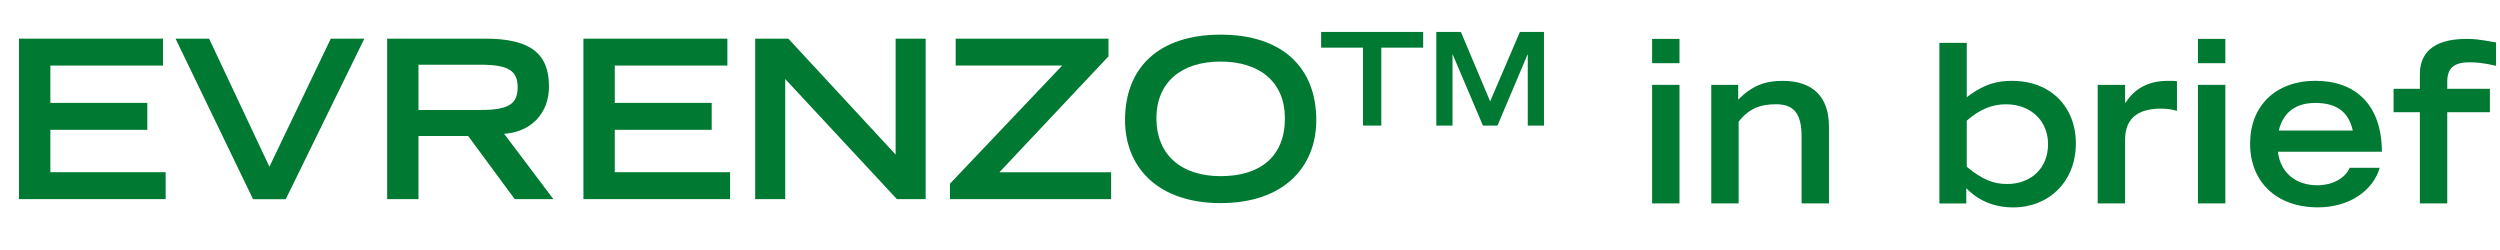 <?xml version="1.0" encoding="UTF-8"?><svg id="a" xmlns="http://www.w3.org/2000/svg" viewBox="0 0 588.72 58.9"><g id="b" transform="translate(0 2)" isolation="isolate"><g isolation="isolate"><path d="M38.38,7.1v6.34H11.86v8.79h22.83v6.34H11.86v9.98h27.15v6.34H4.47V7.1H38.38Z" fill="#007a33"/><path d="M49.24,7.1l14.2,30.16,14.46-30.16h7.9l-18.51,37.81h-7.7L41.34,7.1h7.9Z" fill="#007a33"/><path d="M114.25,7.1c10.71,0,15.03,3.54,15.03,11.28,0,6.34-4.26,10.71-10.56,11.13l11.6,15.39h-9.1l-10.97-14.87h-11.7v14.87h-7.38V7.1h23.09Zm-1.09,16.8c6.76,0,8.74-1.51,8.74-5.36s-2.13-5.3-8.74-5.3h-14.61v10.66h14.61Z" fill="#007a33"/><path d="M171.29,7.1v6.34h-26.52v8.79h22.83v6.34h-22.83v9.98h27.15v6.34h-34.53V7.1h33.91Z" fill="#007a33"/><path d="M185.64,7.1l25.27,27.3V7.1h7.07V44.9h-6.76l-26.31-28.29v28.29h-7.07V7.1h7.8Z" fill="#007a33"/><path d="M261.04,7.1v4.16l-25.69,27.3h26.31v6.34h-37.96v-3.64l26.42-27.82h-25.07V7.1h35.99Z" fill="#007a33"/><path d="M309.97,26.28c0,11.03-7.64,19.55-22.52,19.55s-22.52-8.53-22.52-19.55c0-12.38,7.96-20.12,22.52-20.12s22.52,7.8,22.52,20.12Zm-22.57-13.78c-9.2,0-15.08,4.89-15.08,13.36s5.72,13.62,15.13,13.62,15.13-4.68,15.13-13.62c0-8.42-5.77-13.36-15.18-13.36Z" fill="#007a33"/></g><g isolation="isolate"><path d="M335.14,5.52v3.7h-9.86V27.57h-4.31V9.22h-9.86v-3.7h24.03Z" fill="#007a33"/><path d="M344.02,5.52l6.89,16.35,7.01-16.35h5.67V27.57h-3.82V10.86h-.06l-7.07,16.71h-3.43l-7.1-16.71h-.06V27.57h-3.82V5.52h5.79Z" fill="#007a33"/></g><g isolation="isolate"><path d="M395.5,7.16v5.72h-6.45V7.16h6.45Zm0,10.82v27.92h-6.45V17.98h6.45Z" fill="#007a33"/><path d="M430.7,27.75v18.15h-6.45v-15.76c0-5.2-1.66-7.59-6.03-7.59-3.74,0-6.4,1.04-8.79,4.11v19.24h-6.45V17.98h6.34v3.48c3.28-3.28,6.29-4.42,10.45-4.42,7.33,0,10.92,3.95,10.92,10.71Z" fill="#007a33"/><path d="M463.15,8.1v12.79c4.47-3.43,7.7-3.85,10.71-3.85,9.05,0,14.98,6.14,14.98,14.72,0,9.15-6.5,15.08-14.72,15.08-4.52,0-8.22-1.56-11.08-4.52v3.59h-6.34V8.1h6.45Zm0,29.17c3.69,3.07,6.34,4.06,9.52,4.06,5.51,0,9.62-3.64,9.62-9.36s-4.26-9.41-9.88-9.41c-3.28,0-6.14,1.14-9.26,3.85v10.87Z" fill="#007a33"/><path d="M512.65,17.14v6.97c-1.82-.47-2.34-.52-3.85-.52-5.51,0-8.37,2.44-8.37,7.33v14.98h-6.45V17.98h6.45v4.16h.16c2.13-3.38,5.46-5.1,9.93-5.1,1.51,0,1.77,0,2.13,.1Z" fill="#007a33"/><path d="M524.04,7.16v5.72h-6.45V7.16h6.45Zm0,10.82v27.92h-6.45V17.98h6.45Z" fill="#007a33"/><path d="M560.91,33.73h-24.49c.62,5.2,4.47,7.9,9.31,7.9,3.33,0,6.45-1.51,7.59-4.11h7.07c-1.51,5.25-7.02,9.31-14.56,9.31-9.78,0-15.96-6.03-15.96-14.98s6.03-14.82,15.39-14.82,15.6,5.56,15.65,16.69Zm-6.86-4.99c-.94-4.32-3.74-6.5-8.84-6.5-4.73,0-7.59,2.34-8.58,6.5h17.42Z" fill="#007a33"/><path d="M587.79,7.99v5.51c-2.86-.68-4.63-.83-6.24-.83-3.85,0-5.25,1.51-5.25,4.63v1.61h10.04v5.51h-10.04v21.48h-6.45V24.42h-6.19v-5.51h6.19v-3.43c0-4.58,2.65-8.32,11.02-8.32,1.61,0,2.5,.05,6.92,.83Z" fill="#007a33"/></g></g></svg>